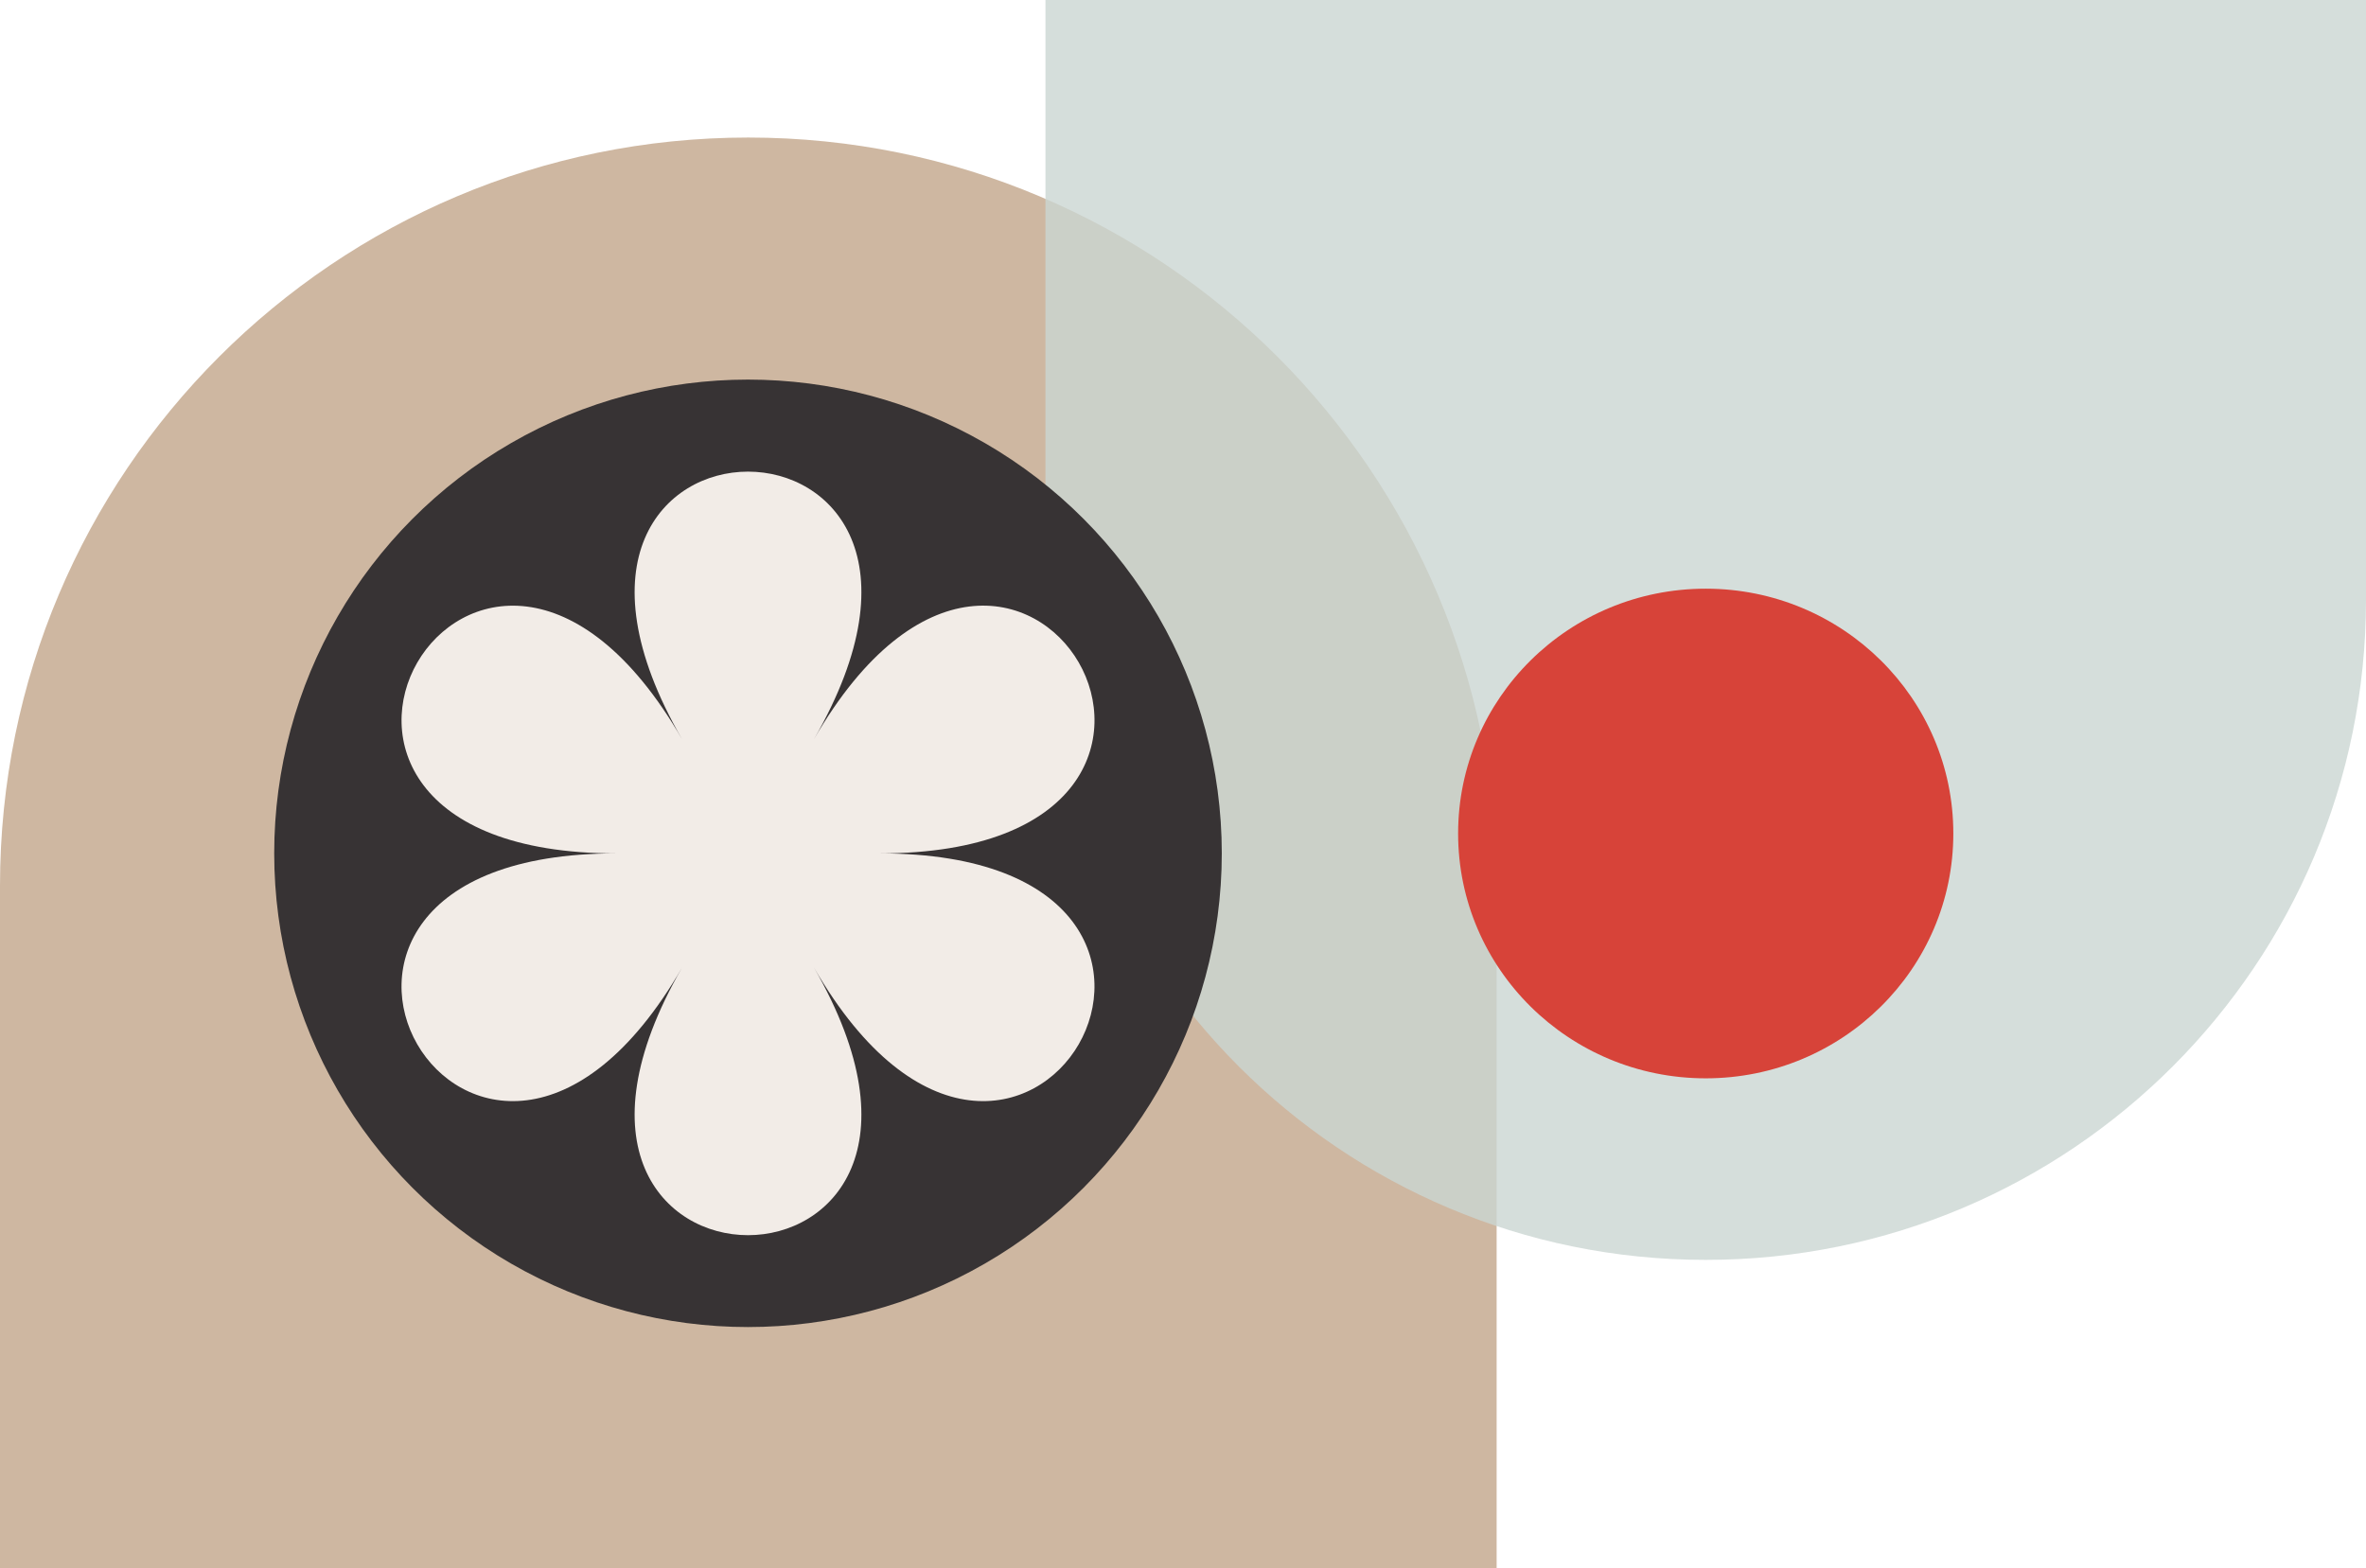 <svg width="430" height="285" viewBox="0 0 430 285" fill="none" xmlns="http://www.w3.org/2000/svg">
<path d="M0 285L-5.42021e-06 161C-8.70341e-06 85.889 60.889 25 136 25C211.111 25 272 85.889 272 161L272 285L0 285Z" fill="#CEB7A1"/>
<path d="M430 1.14441e-05L430 109C430 175.274 376.274 229 310 229C243.726 229 190 175.274 190 109L190 9.53359e-07L430 1.14441e-05Z" fill="#CAD6D2" fill-opacity="0.8"/>
<circle cx="135.942" cy="155.102" r="86.107" fill="#373334"/>
<ellipse cx="310" cy="151.5" rx="45" ry="44.5" fill="#D74339"/>
<path d="M147.921 134.38C185.372 69.506 86.517 69.506 123.968 134.38C86.517 69.506 37.074 155.117 111.991 155.117C37.074 155.117 86.501 240.728 123.968 175.855C86.517 240.728 185.372 240.728 147.921 175.855C185.372 240.728 234.816 155.117 159.898 155.117C234.816 155.117 185.388 69.49 147.921 134.38Z" fill="#F2ECE7"/>
</svg>
